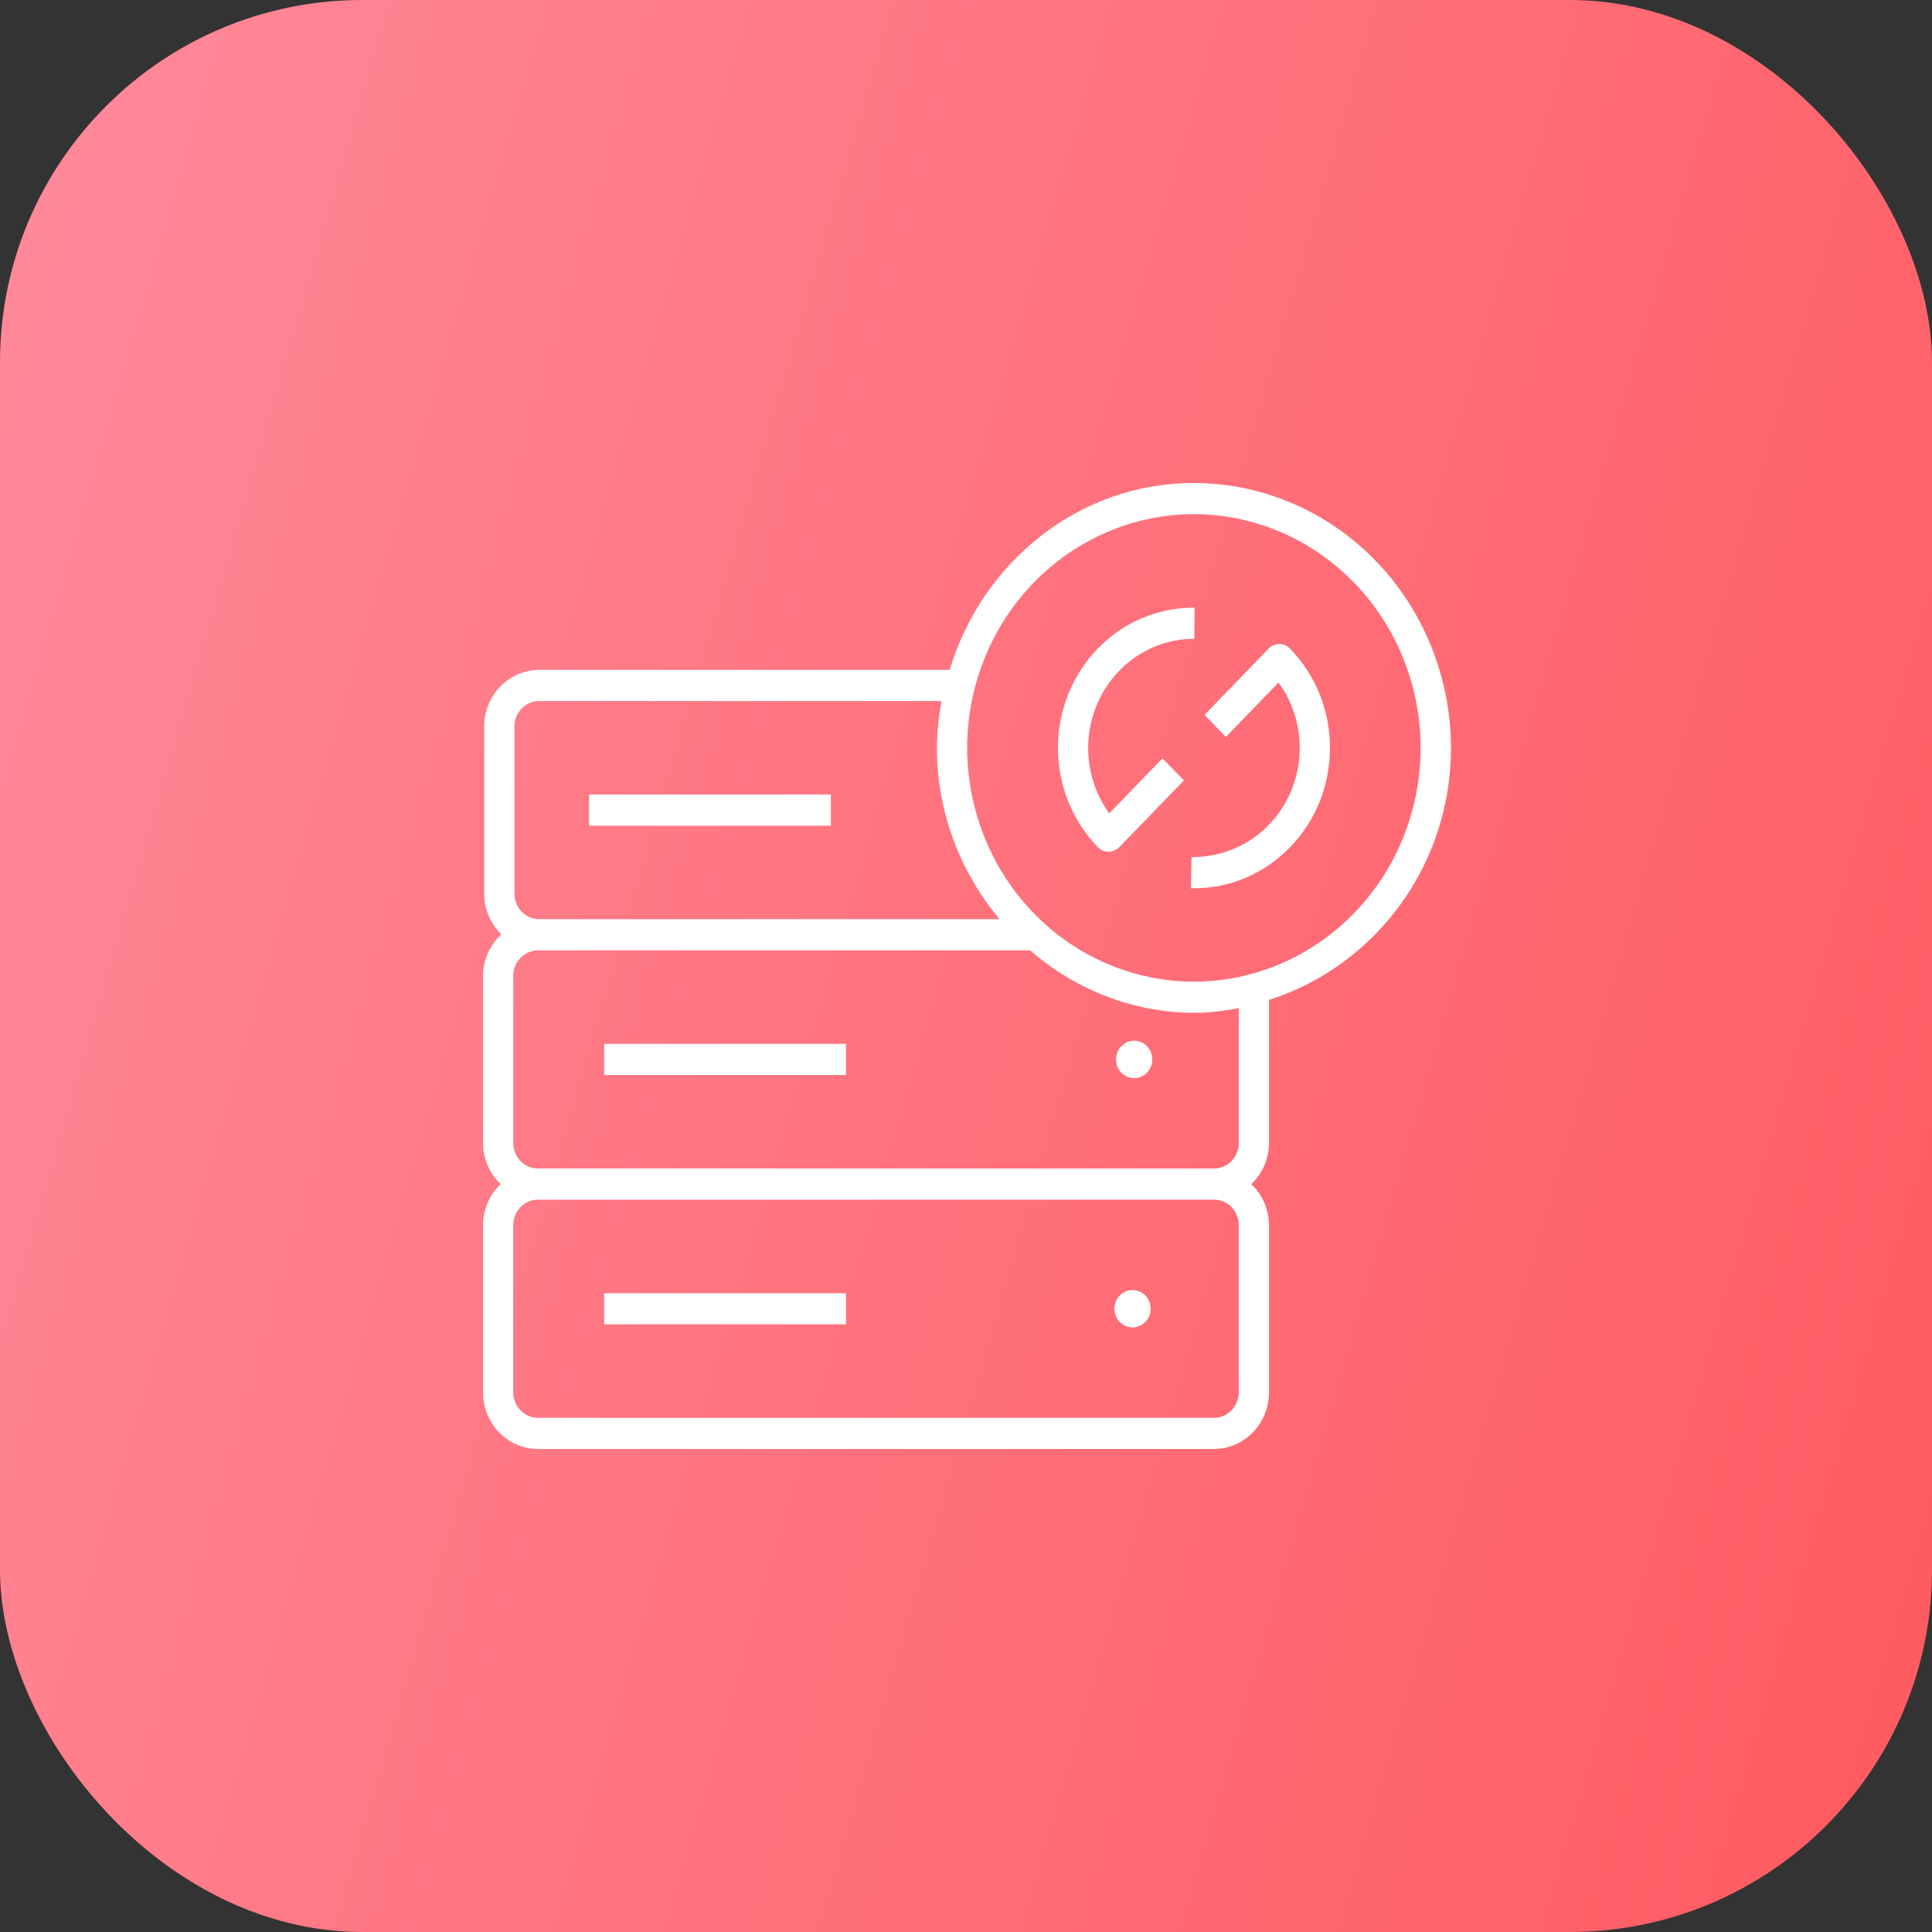 <svg width="48" height="48" viewBox="0 0 48 48" fill="none" xmlns="http://www.w3.org/2000/svg">
<rect x="0" y="0" width="48" height="48" fill="#333333" stroke="none"/>
<rect width="48" height="48" rx="9" fill="url(#paint0_linear_40_574)"/>
<path d="M29.662 12C26.801 12 24.403 13.964 23.593 16.643H13.397C13.035 16.643 12.687 16.792 12.431 17.056C12.175 17.32 12.03 17.678 12.03 18.052V22.202C12.03 22.602 12.195 22.958 12.455 23.215C12.313 23.344 12.199 23.503 12.121 23.68C12.043 23.858 12.001 24.051 12 24.246V28.396C12.001 28.589 12.04 28.779 12.116 28.955C12.192 29.131 12.302 29.289 12.44 29.419C12.302 29.548 12.192 29.706 12.116 29.882C12.04 30.058 12.001 30.248 12 30.441V34.591C12 35.368 12.613 36 13.367 36H30.161C30.915 36 31.528 35.368 31.528 34.591V30.441C31.527 30.248 31.487 30.058 31.412 29.882C31.336 29.706 31.226 29.548 31.088 29.419C31.226 29.289 31.336 29.131 31.412 28.955C31.487 28.779 31.527 28.589 31.528 28.396V24.842C34.136 24.014 36.049 21.538 36.049 18.581C36.046 16.836 35.373 15.164 34.175 13.93C32.978 12.696 31.355 12.002 29.662 12ZM29.662 12.774C31.155 12.776 32.587 13.389 33.643 14.477C34.699 15.566 35.293 17.042 35.295 18.581C35.293 20.121 34.699 21.597 33.643 22.686C32.587 23.774 31.155 24.387 29.662 24.389C28.169 24.387 26.737 23.774 25.681 22.686C24.625 21.597 24.031 20.121 24.029 18.581C24.031 17.042 24.625 15.566 25.681 14.477C26.737 13.389 28.169 12.776 29.662 12.774ZM29.665 15.097C28.761 15.097 27.908 15.458 27.268 16.119C26.636 16.775 26.283 17.662 26.285 18.587C26.286 19.511 26.643 20.396 27.277 21.05C27.311 21.086 27.353 21.114 27.398 21.133C27.443 21.152 27.492 21.162 27.541 21.161C27.641 21.162 27.736 21.122 27.807 21.05L29.414 19.388L28.881 18.842L27.559 20.209C27.267 19.806 27.089 19.327 27.046 18.826C27.002 18.324 27.095 17.82 27.314 17.37C27.532 16.92 27.868 16.542 28.283 16.277C28.698 16.012 29.177 15.872 29.665 15.871H29.674L29.677 15.097H29.665ZM31.786 16.002C31.686 16.001 31.59 16.041 31.519 16.113L29.927 17.762L30.457 18.309L31.765 16.957C32.106 17.423 32.291 17.988 32.291 18.581C32.291 19.306 32.017 19.985 31.522 20.495C31.011 21.025 30.323 21.296 29.604 21.295L29.588 22.069H29.659C30.566 22.069 31.417 21.706 32.056 21.044C32.693 20.384 33.043 19.511 33.042 18.578C33.043 18.121 32.956 17.668 32.785 17.245C32.615 16.822 32.365 16.439 32.05 16.116C32.016 16.08 31.975 16.051 31.93 16.031C31.884 16.011 31.835 16.001 31.786 16.002ZM13.397 17.417H23.392C23.32 17.801 23.282 18.191 23.278 18.581C23.278 20.212 23.877 21.686 24.833 22.837H13.397C13.234 22.837 13.077 22.77 12.961 22.651C12.846 22.532 12.781 22.37 12.781 22.202V18.052C12.781 17.884 12.846 17.722 12.961 17.603C13.077 17.484 13.234 17.417 13.397 17.417ZM14.635 19.74V20.514H20.643V19.74H14.635ZM13.367 23.611H25.596C26.733 24.607 28.174 25.156 29.665 25.163C30.047 25.163 30.415 25.115 30.777 25.048V28.396C30.777 28.565 30.712 28.726 30.596 28.845C30.481 28.965 30.324 29.031 30.161 29.031H13.367C13.204 29.031 13.047 28.965 12.931 28.845C12.816 28.726 12.751 28.565 12.751 28.396V24.246C12.751 24.078 12.816 23.916 12.931 23.797C13.047 23.678 13.204 23.611 13.367 23.611ZM28.178 25.857C28.058 25.857 27.944 25.906 27.859 25.993C27.775 26.08 27.727 26.198 27.727 26.321C27.727 26.445 27.775 26.563 27.859 26.65C27.944 26.737 28.058 26.786 28.178 26.786C28.237 26.786 28.296 26.774 28.351 26.75C28.405 26.727 28.455 26.693 28.497 26.65C28.538 26.607 28.572 26.555 28.594 26.499C28.617 26.443 28.629 26.382 28.629 26.321C28.629 26.26 28.617 26.2 28.594 26.143C28.572 26.087 28.538 26.036 28.497 25.993C28.455 25.95 28.405 25.916 28.351 25.892C28.296 25.869 28.237 25.857 28.178 25.857ZM15.01 25.934V26.709H21.019V25.934H15.01ZM13.367 29.806H30.161C30.242 29.806 30.322 29.822 30.396 29.854C30.471 29.886 30.539 29.933 30.596 29.992C30.654 30.051 30.699 30.121 30.73 30.198C30.761 30.275 30.777 30.357 30.777 30.441V34.591C30.777 34.759 30.712 34.921 30.596 35.04C30.481 35.159 30.324 35.226 30.161 35.226H13.367C13.204 35.226 13.047 35.159 12.931 35.04C12.816 34.921 12.751 34.759 12.751 34.591V30.441C12.751 30.357 12.767 30.275 12.798 30.198C12.829 30.121 12.874 30.051 12.931 29.992C12.989 29.933 13.056 29.886 13.131 29.854C13.206 29.822 13.286 29.806 13.367 29.806ZM28.136 32.051C28.017 32.051 27.902 32.101 27.818 32.188C27.734 32.275 27.687 32.393 27.687 32.516C27.687 32.639 27.734 32.757 27.819 32.844C27.903 32.931 28.018 32.98 28.137 32.98C28.257 32.98 28.372 32.931 28.456 32.844C28.541 32.757 28.588 32.639 28.588 32.516C28.588 32.392 28.541 32.274 28.456 32.187C28.372 32.1 28.257 32.051 28.137 32.051H28.136ZM15.01 32.129V32.903H21.019V32.129H15.01Z" fill="white"/>
<defs>
<linearGradient id="paint0_linear_40_574" x1="48" y1="48" x2="-9.116" y2="31.44" gradientUnits="userSpaceOnUse">
<stop stop-color="#FF5A5F"/>
<stop offset="1" stop-color="#FF8A9B"/>
</linearGradient>
</defs>
</svg>
